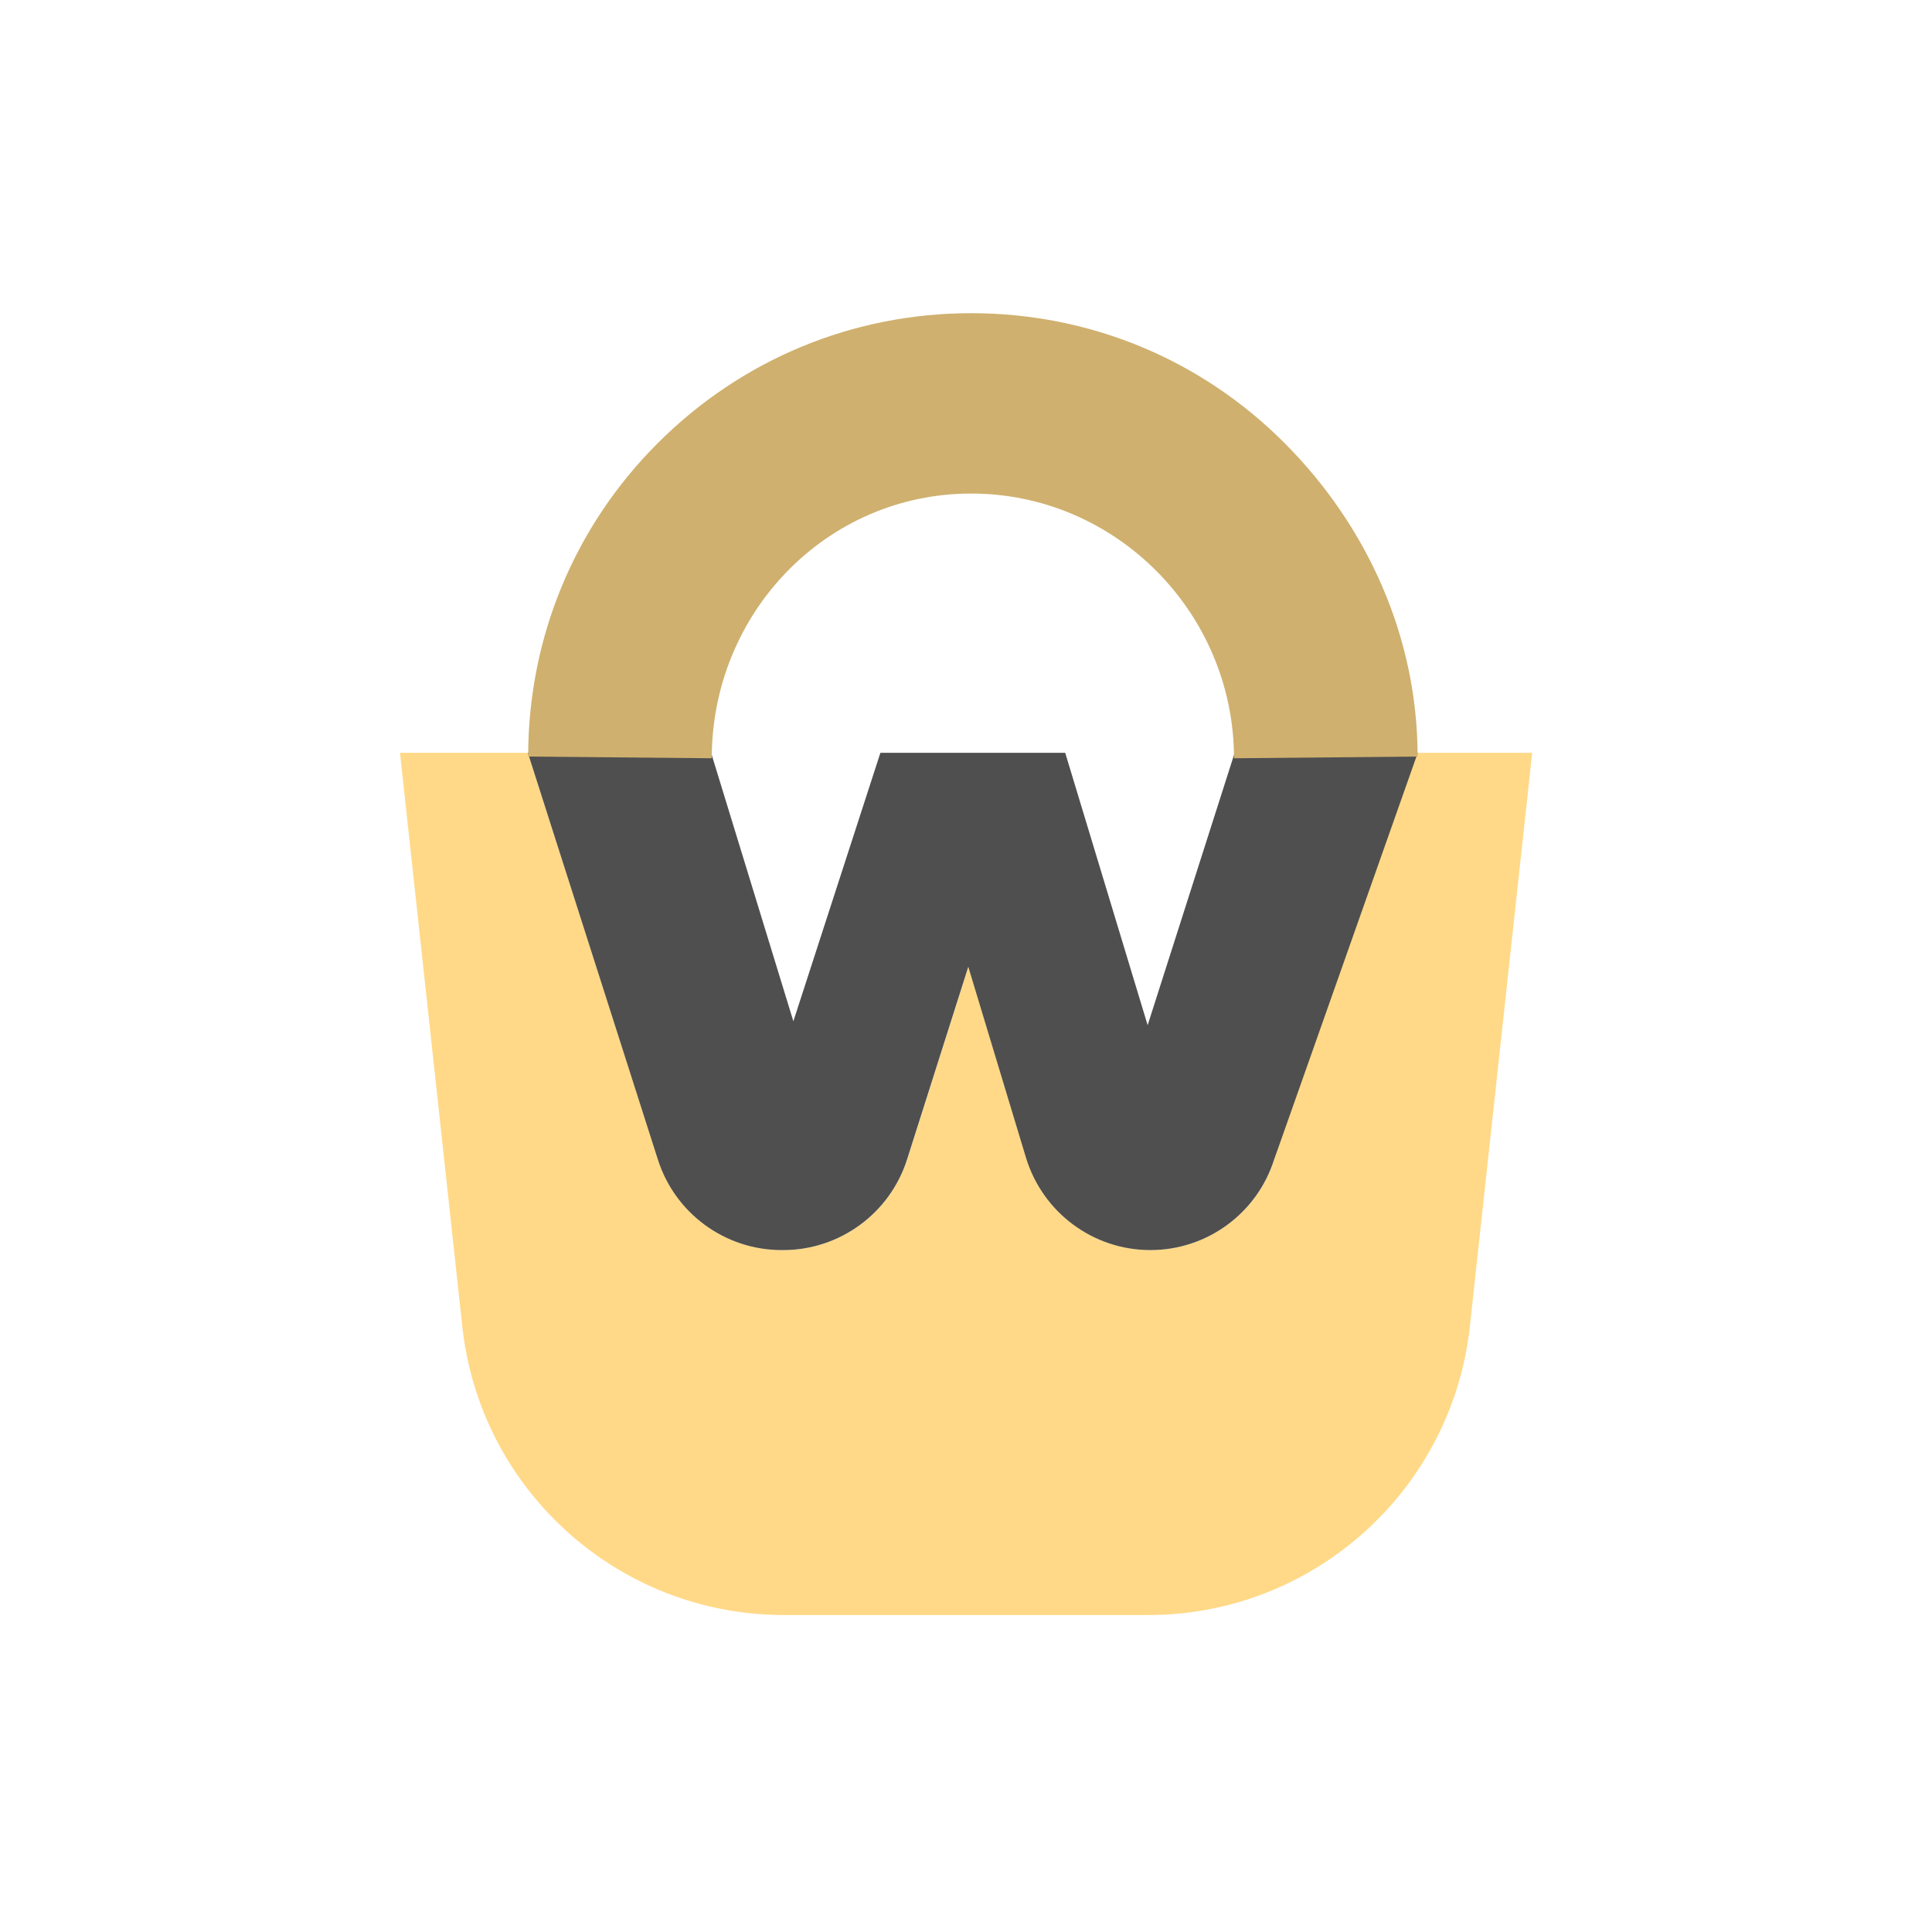<svg width="512" height="512" viewBox="0 0 512 512" fill="none" xmlns="http://www.w3.org/2000/svg">
<rect width="512" height="512" fill="white"/>
<path d="M372.166 199.498L337.701 307.301C333.151 321.594 319.861 331.288 304.904 331.288C289.721 331.288 276.296 321.323 271.926 306.76L256.653 256.217L240.435 307.256C235.884 321.549 222.594 331.288 207.592 331.288H207.186C192.184 331.288 178.939 321.594 174.389 307.301L139.879 199.498H106L122.399 350.45C126.634 394.455 163.576 428 207.772 428H304.273C348.424 428 385.366 394.41 389.646 350.45L406.045 199.498H372.166Z" fill="#FFD987"/>
<path d="M207.141 331.288H207.547C222.549 331.288 235.839 321.549 240.389 307.256L256.608 256.217L271.881 306.76C276.296 321.323 289.676 331.288 304.859 331.288C319.861 331.288 333.106 321.594 337.656 307.301L375.725 199.498H327.204L304.138 271.682L282.288 199.498H233.316L210.25 270.645L188.445 199.498H139.879L174.344 307.301C178.894 321.594 192.184 331.288 207.141 331.288Z" fill="#4F4F4F"/>
<path d="M257.374 130.793C295.758 130.793 327.024 162.489 327.024 200.948L375.68 200.498C375.68 169.117 362.57 139.63 340.405 117.402C318.239 95.174 288.73 83 257.374 83C226.018 83 196.554 95.219 174.344 117.402C152.133 139.585 139.969 169.117 139.969 200.498L188.625 200.948C188.625 162.489 218.945 130.793 257.374 130.793Z" fill="#CFB06E"/>
</svg>
